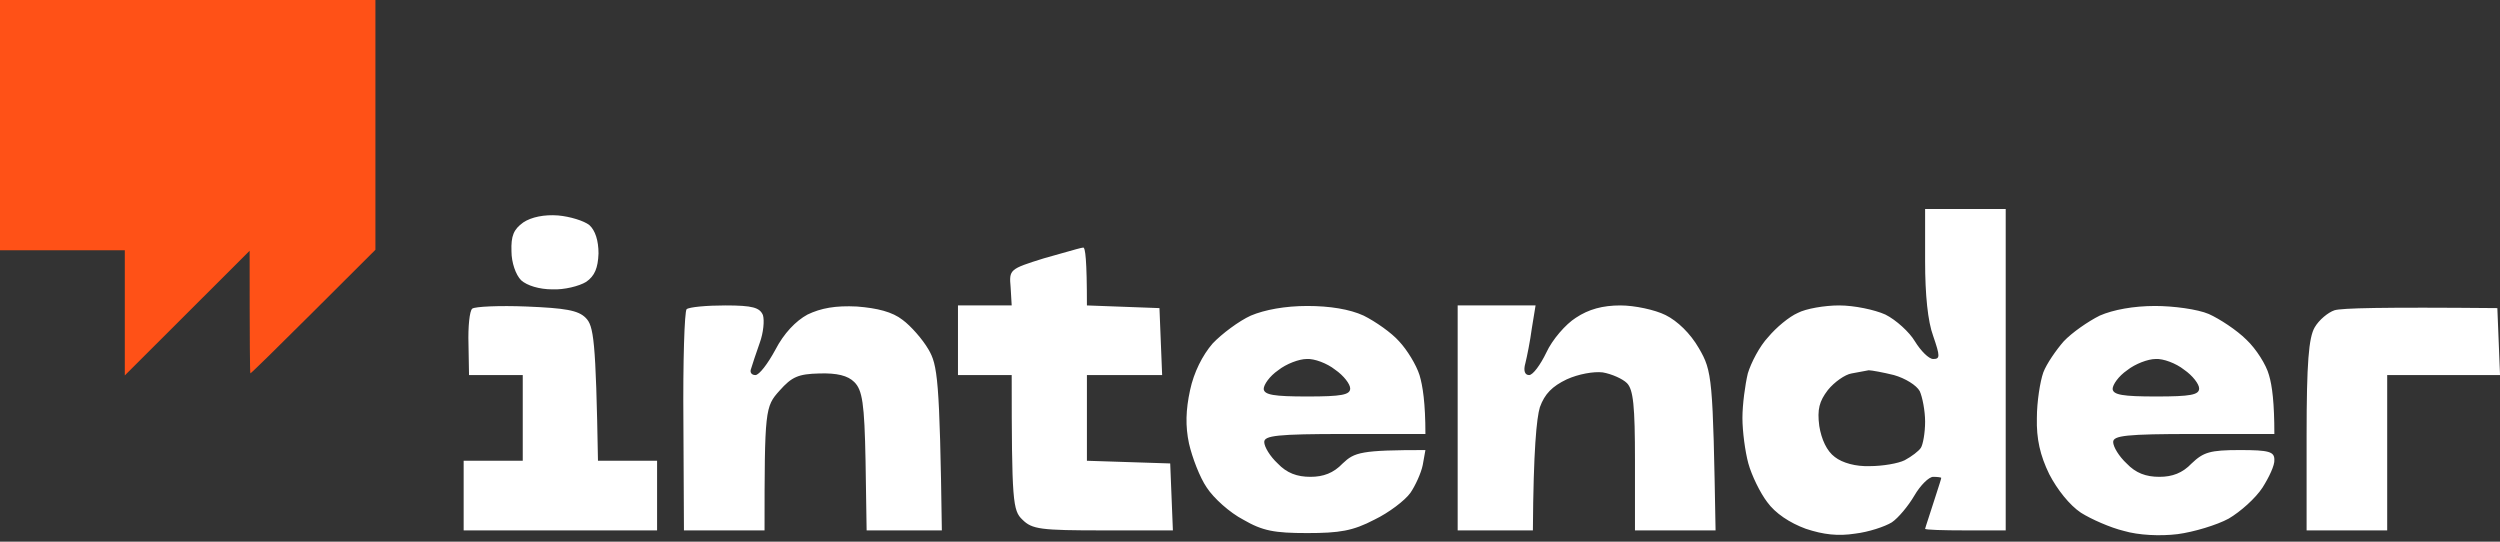 <svg width="180" height="39" viewBox="0 0 180 39" fill="none" xmlns="http://www.w3.org/2000/svg">
<rect x="0" y="0" width="180" height="39" fill="#333333" stroke="none"/>
<path fill-rule="evenodd" clip-rule="evenodd" d="M139.189 24.19C138.802 23.148 138.608 21.22 138.608 18.829V15.05H144.411V38.188H141.51C139.924 38.188 138.608 38.15 138.608 38.073C138.608 38.048 138.717 37.715 138.875 37.23C138.966 36.948 139.075 36.614 139.189 36.26C139.262 36.032 139.333 35.812 139.399 35.609L139.402 35.598L139.409 35.578L139.409 35.577L139.41 35.575L139.412 35.569C139.618 34.934 139.769 34.467 139.769 34.409C139.769 34.371 139.498 34.332 139.189 34.332C138.879 34.332 138.26 34.949 137.835 35.682C137.409 36.414 136.674 37.301 136.21 37.61C135.707 37.919 134.546 38.304 133.579 38.42C132.341 38.613 131.297 38.497 130.02 38.073C128.859 37.648 127.815 36.954 127.235 36.145C126.732 35.489 126.113 34.216 125.881 33.368C125.649 32.52 125.455 31.054 125.455 30.09C125.455 29.126 125.649 27.699 125.842 26.889C126.074 26.118 126.693 24.922 127.312 24.267C127.892 23.573 128.821 22.801 129.44 22.531C130.02 22.223 131.374 21.991 132.419 21.991C133.502 21.991 134.972 22.3 135.746 22.647C136.519 23.033 137.486 23.92 137.873 24.575C138.299 25.269 138.879 25.848 139.189 25.848C139.692 25.848 139.692 25.655 139.189 24.19ZM36.826 18.096C36.787 16.978 36.981 16.515 37.677 16.014C38.257 15.628 39.186 15.435 40.191 15.513C41.043 15.59 42.048 15.898 42.435 16.207C42.861 16.592 43.093 17.325 43.093 18.251C43.054 19.292 42.822 19.87 42.203 20.295C41.7 20.603 40.617 20.873 39.766 20.834C38.837 20.834 37.948 20.564 37.522 20.179C37.135 19.793 36.826 18.906 36.826 18.096ZM75.163 18.598C72.688 19.369 72.649 19.408 72.765 20.68L72.842 21.991H68.974V27.005H72.842C72.842 36.145 72.92 36.762 73.616 37.417C74.312 38.111 74.931 38.188 79.419 38.188H84.448L84.255 33.368L78.258 33.175V27.005H83.674L83.481 22.184L78.258 21.991C78.258 18.713 78.142 17.788 77.988 17.826C77.884 17.826 77.283 17.998 76.48 18.226C76.079 18.341 75.628 18.469 75.163 18.598ZM33.731 24.768C33.692 23.534 33.808 22.377 34.002 22.223C34.195 22.069 35.975 21.991 37.909 22.069C40.694 22.184 41.623 22.338 42.164 22.878C42.745 23.457 42.9 24.382 43.054 33.175H47.31V38.188H33.383V33.175H37.638V27.005H33.77L33.731 24.768ZM49.437 22.261C49.283 22.416 49.167 26.041 49.205 30.36L49.244 38.188H55.047C55.047 29.473 55.086 29.28 56.13 28.123C57.02 27.12 57.484 26.928 58.993 26.889C60.27 26.851 61.043 27.043 61.507 27.506C62.088 28.085 62.242 29.01 62.32 33.214L62.397 38.188H67.813C67.659 27.236 67.504 26.272 66.846 25.154C66.421 24.421 65.569 23.457 64.989 23.033C64.254 22.454 63.171 22.184 61.701 22.069C60.153 21.991 59.109 22.184 58.142 22.647C57.291 23.11 56.44 23.997 55.821 25.192C55.279 26.195 54.66 27.005 54.389 27.005C54.118 27.005 53.964 26.812 54.08 26.542C54.157 26.272 54.428 25.462 54.699 24.691C54.969 23.958 55.047 23.071 54.931 22.686C54.699 22.146 54.196 21.991 52.223 21.991C50.869 21.991 49.631 22.107 49.437 22.261ZM87.311 24.73C87.969 24.035 89.207 23.11 90.058 22.724C91.063 22.3 92.534 22.03 94.12 22.03C95.744 22.03 97.176 22.261 98.182 22.724C99.033 23.148 100.193 23.958 100.735 24.575C101.315 25.192 101.973 26.272 102.205 27.005C102.437 27.776 102.63 29.01 102.63 31.247H96.828C91.953 31.247 91.025 31.363 91.025 31.825C91.025 32.172 91.45 32.867 91.992 33.368C92.65 34.062 93.385 34.332 94.352 34.332C95.28 34.332 96.015 34.062 96.673 33.368C97.524 32.558 97.988 32.404 102.63 32.404L102.437 33.484C102.321 34.062 101.895 34.988 101.547 35.489C101.16 36.029 100 36.916 98.955 37.417C97.408 38.227 96.441 38.381 94.12 38.381C91.76 38.381 90.909 38.227 89.516 37.417C88.549 36.916 87.388 35.875 86.885 35.103C86.382 34.371 85.841 32.944 85.609 31.941C85.338 30.668 85.377 29.512 85.686 28.085C85.957 26.812 86.576 25.578 87.311 24.73ZM104.952 30.09V38.188H110.368C110.406 32.365 110.638 30.09 110.871 29.319C111.219 28.355 111.76 27.815 112.805 27.313C113.656 26.928 114.739 26.735 115.397 26.812C116.054 26.928 116.828 27.275 117.138 27.583C117.602 28.046 117.718 29.241 117.718 33.175V38.188H123.521C123.327 27.198 123.289 26.735 122.322 25.076C121.703 23.997 120.774 23.11 119.923 22.686C119.149 22.3 117.679 21.991 116.673 21.991C115.397 21.991 114.391 22.261 113.463 22.878C112.727 23.341 111.76 24.459 111.335 25.385C110.909 26.272 110.368 27.005 110.097 27.005C109.787 27.005 109.671 26.696 109.826 26.156C109.942 25.694 110.174 24.537 110.29 23.65L110.561 21.991H104.952V30.09ZM148.589 24.575C149.17 23.958 150.33 23.148 151.181 22.724C152.148 22.3 153.618 22.03 155.166 22.03C156.481 22.03 158.222 22.261 159.034 22.608C159.808 22.956 161.046 23.765 161.742 24.459C162.439 25.115 163.174 26.272 163.367 27.005C163.599 27.776 163.754 29.01 163.754 31.247H157.951C153.077 31.247 152.148 31.363 152.148 31.825C152.148 32.172 152.574 32.867 153.116 33.368C153.773 34.062 154.508 34.332 155.475 34.332C156.404 34.332 157.139 34.062 157.797 33.368C158.648 32.558 159.112 32.404 161.278 32.404C163.367 32.404 163.754 32.52 163.754 33.098C163.793 33.484 163.367 34.371 162.903 35.103C162.4 35.875 161.317 36.839 160.466 37.34C159.615 37.803 157.951 38.304 156.791 38.458C155.514 38.613 153.967 38.535 152.922 38.227C151.955 37.996 150.562 37.379 149.827 36.916C149.015 36.376 148.125 35.258 147.545 34.139C146.887 32.789 146.616 31.594 146.655 30.09C146.655 28.933 146.887 27.468 147.119 26.812C147.351 26.195 148.048 25.192 148.589 24.575ZM168.087 22.338C167.623 22.493 166.965 23.033 166.656 23.573C166.23 24.305 166.075 26.118 166.075 31.363V38.188H171.878V27.005H180.002L179.809 22.184C171.414 22.107 168.59 22.184 168.087 22.338ZM90.986 28.007C90.986 27.699 91.411 27.082 92.03 26.658C92.611 26.195 93.539 25.848 94.081 25.848C94.622 25.809 95.551 26.156 96.131 26.619C96.75 27.043 97.214 27.66 97.214 27.969C97.214 28.431 96.595 28.547 94.119 28.547C91.721 28.547 91.025 28.431 90.986 28.007ZM152.109 28.007C152.109 27.699 152.535 27.082 153.154 26.658C153.734 26.195 154.663 25.848 155.204 25.848C155.746 25.809 156.674 26.156 157.255 26.619C157.874 27.043 158.338 27.66 158.338 27.969C158.338 28.431 157.719 28.547 155.243 28.547C152.844 28.547 152.148 28.431 152.109 28.007ZM133.308 26.889C132.844 26.966 132.07 27.506 131.606 28.084C130.987 28.894 130.832 29.473 130.987 30.668C131.142 31.632 131.529 32.481 132.109 32.905C132.65 33.329 133.618 33.599 134.623 33.561C135.552 33.561 136.674 33.368 137.138 33.136C137.641 32.866 138.144 32.481 138.299 32.249C138.453 32.018 138.608 31.17 138.608 30.36C138.608 29.588 138.415 28.586 138.221 28.162C137.989 27.737 137.177 27.236 136.364 27.005C135.591 26.812 134.739 26.658 134.546 26.658C134.45 26.674 134.301 26.703 134.126 26.737L134.126 26.737C133.879 26.785 133.58 26.844 133.308 26.889Z" fill="white"/>
<path d="M0 18.02V9.01V0H27.03V17.985L22.552 22.451C20.091 24.908 18.058 26.902 18.03 26.881C17.994 26.867 17.973 24.872 17.973 18.056L8.986 27.03V18.02H0Z" fill="#FF5117"/>
</svg>
